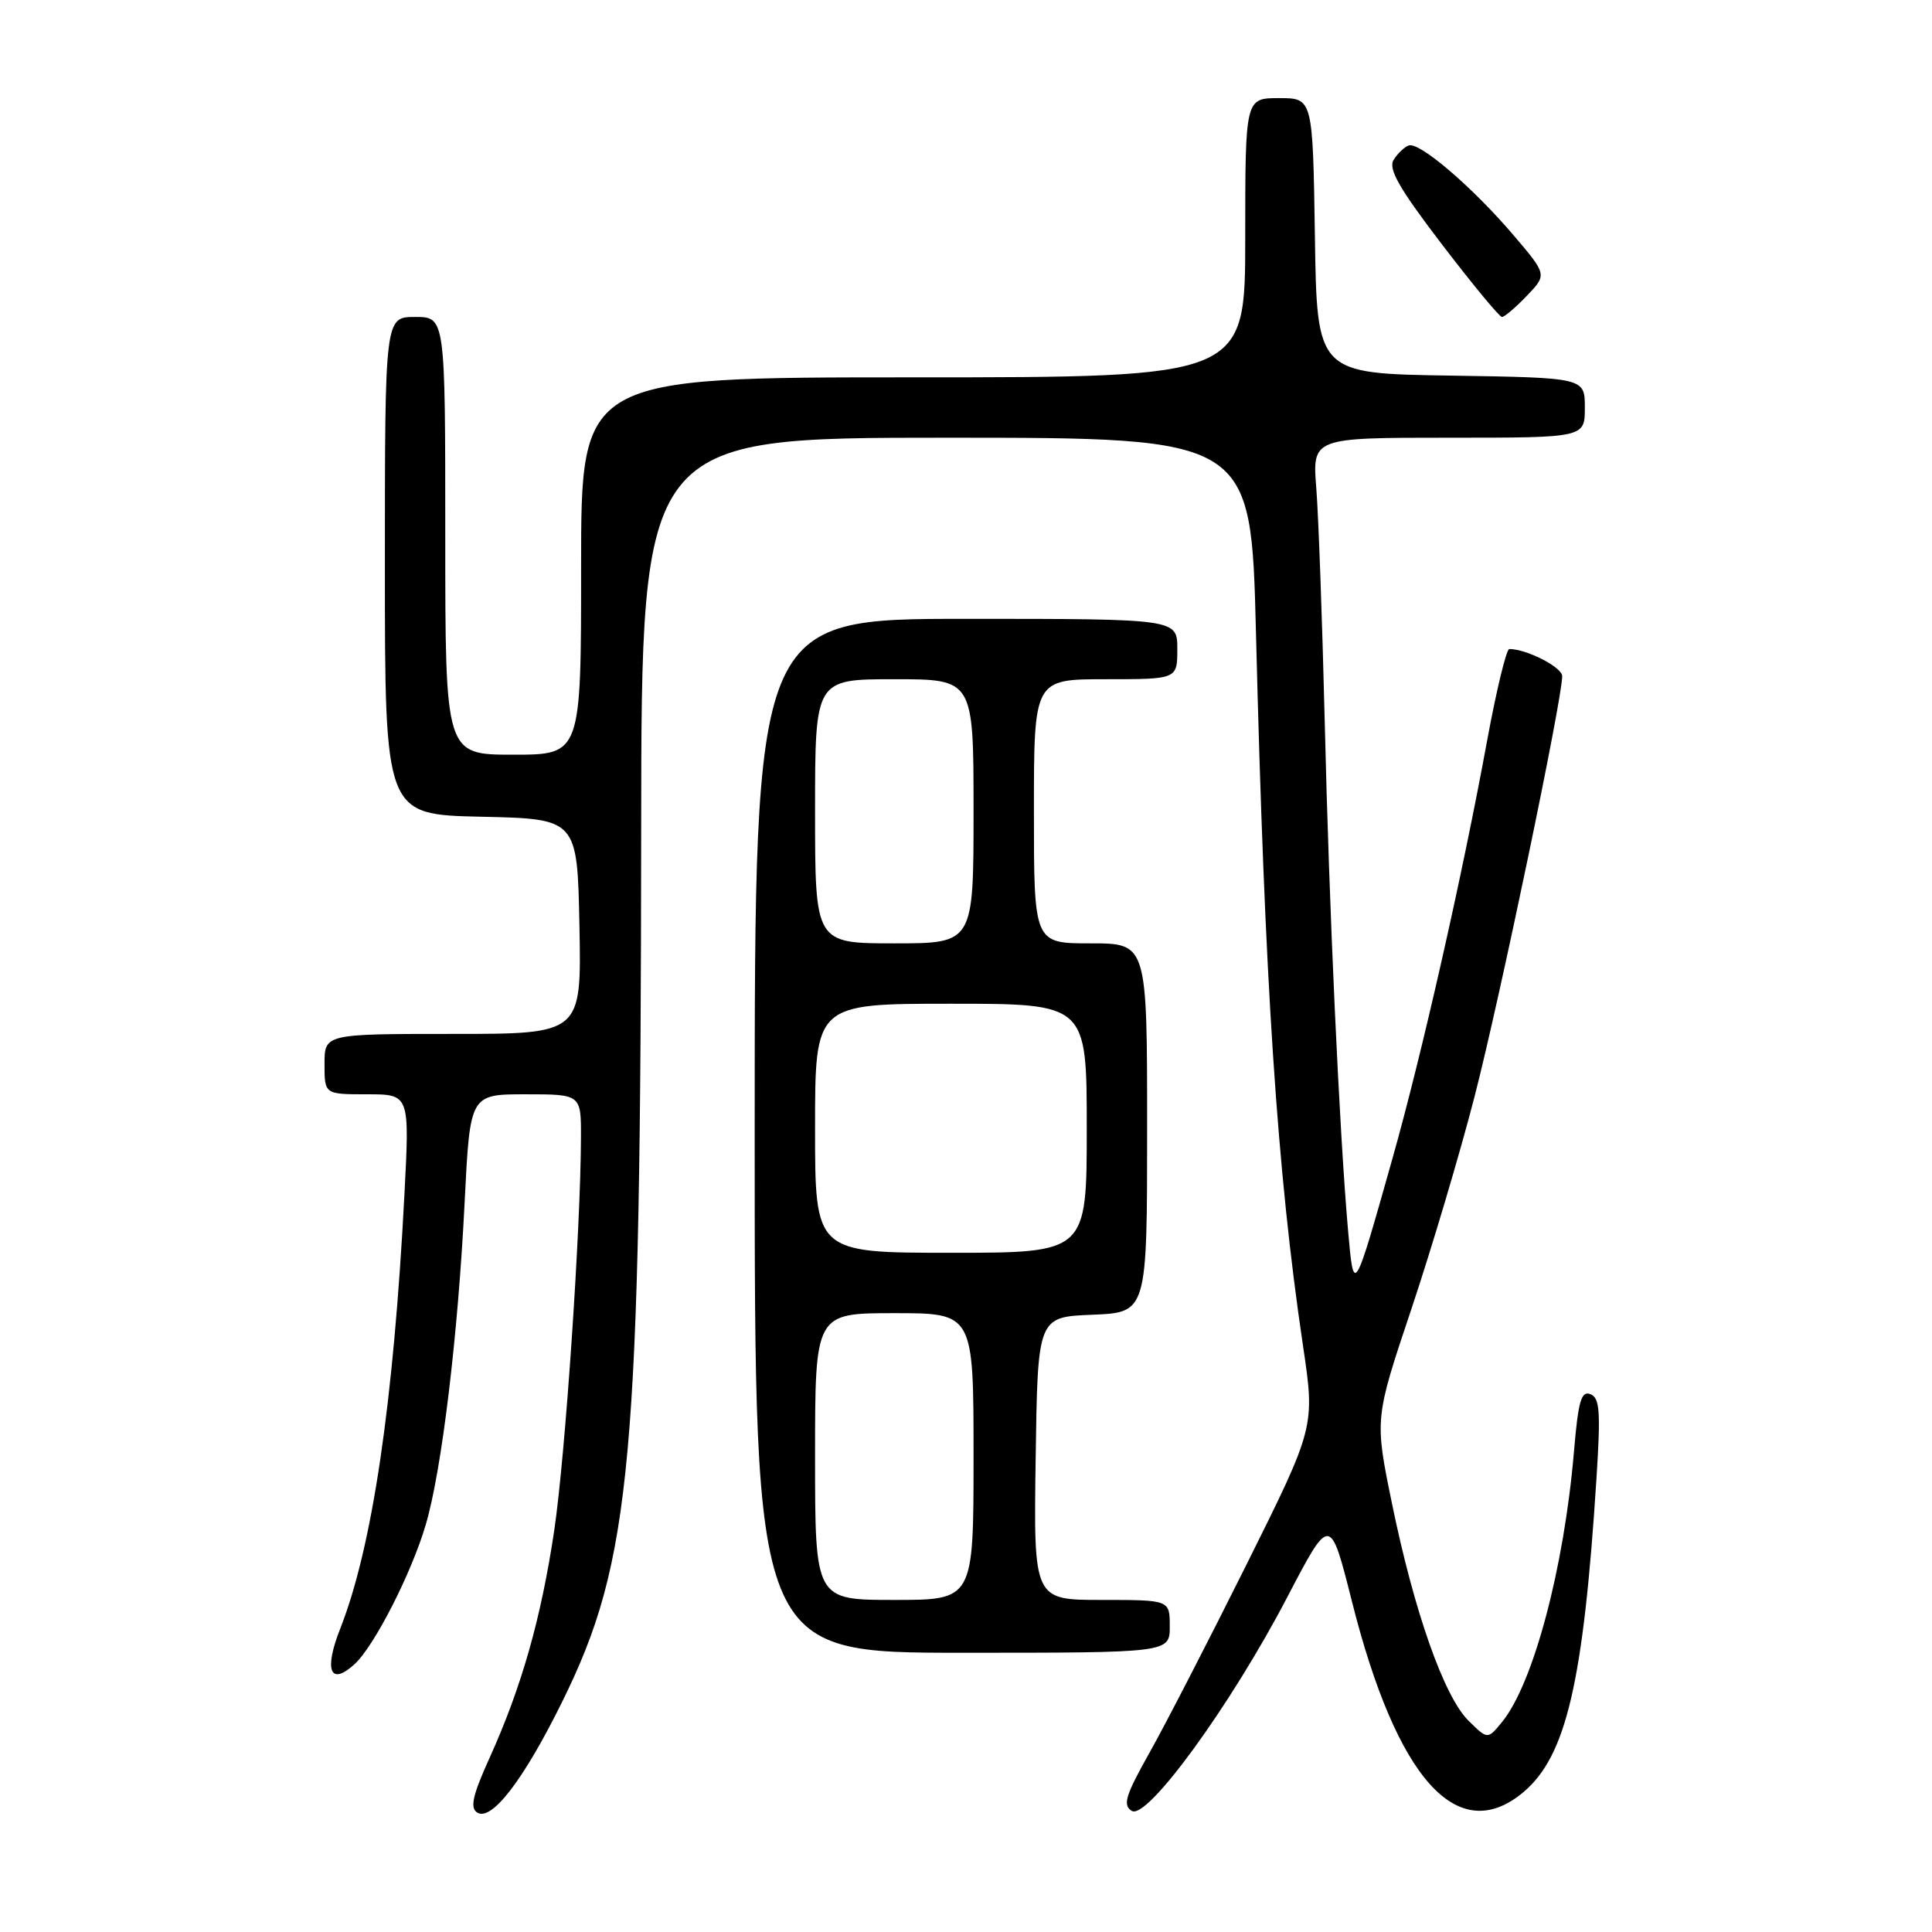 <?xml version="1.0" encoding="UTF-8" standalone="no"?>
<!DOCTYPE svg PUBLIC "-//W3C//DTD SVG 1.1//EN" "http://www.w3.org/Graphics/SVG/1.1/DTD/svg11.dtd" >
<svg xmlns="http://www.w3.org/2000/svg" xmlns:xlink="http://www.w3.org/1999/xlink" version="1.1" viewBox="0 0 256 256">
 <g >
 <path fill="currentColor"
d=" M 74.49 225.50 C 83.71 206.81 84.90 193.66 84.96 109.75 C 85.00 58.00 85.00 58.00 125.39 58.00 C 165.77 58.00 165.77 58.00 166.42 83.75 C 167.57 130.14 169.22 155.21 172.65 178.29 C 174.25 189.07 174.25 189.07 165.18 207.29 C 160.19 217.30 154.40 228.54 152.30 232.27 C 149.13 237.91 148.74 239.19 149.96 239.95 C 151.98 241.23 163.10 225.95 170.57 211.63 C 176.25 200.76 176.25 200.76 179.12 212.13 C 185.07 235.77 193.16 244.78 201.87 237.46 C 207.54 232.68 209.82 222.88 211.54 195.90 C 212.11 187.01 211.98 185.21 210.73 184.73 C 209.52 184.26 209.12 185.68 208.56 192.33 C 207.25 207.79 203.16 223.16 199.00 228.21 C 197.12 230.50 197.12 230.50 194.58 228.00 C 191.35 224.81 187.39 213.58 184.45 199.25 C 182.14 188.00 182.14 188.00 187.00 173.50 C 189.67 165.53 193.46 152.79 195.41 145.21 C 198.75 132.24 207.00 92.67 207.00 89.60 C 207.00 88.41 202.30 86.00 199.99 86.00 C 199.60 86.00 198.27 91.51 197.03 98.25 C 193.75 116.12 188.39 139.77 184.51 153.50 C 179.37 171.72 179.39 171.70 178.62 162.99 C 177.47 149.86 176.11 120.25 175.53 95.50 C 175.21 82.30 174.71 68.46 174.42 64.75 C 173.88 58.00 173.88 58.00 191.94 58.00 C 210.00 58.00 210.00 58.00 210.00 54.02 C 210.00 50.05 210.00 50.05 192.25 49.77 C 174.50 49.50 174.50 49.50 174.23 31.25 C 173.95 13.00 173.95 13.00 169.48 13.00 C 165.00 13.00 165.00 13.00 165.00 31.50 C 165.00 50.00 165.00 50.00 121.00 50.00 C 77.00 50.00 77.00 50.00 77.00 75.00 C 77.00 100.00 77.00 100.00 68.00 100.00 C 59.00 100.00 59.00 100.00 59.00 71.00 C 59.00 42.00 59.00 42.00 55.00 42.00 C 51.00 42.00 51.00 42.00 51.00 74.97 C 51.00 107.94 51.00 107.94 63.75 108.22 C 76.50 108.50 76.50 108.50 76.78 122.75 C 77.05 137.00 77.05 137.00 60.03 137.00 C 43.00 137.00 43.00 137.00 43.00 141.00 C 43.00 145.00 43.00 145.00 48.64 145.00 C 54.28 145.00 54.28 145.00 53.59 158.25 C 52.15 185.97 49.33 205.01 45.09 215.78 C 42.90 221.32 43.74 223.45 46.95 220.54 C 49.56 218.19 54.53 208.46 56.42 202.01 C 58.54 194.81 60.69 176.97 61.57 159.25 C 62.28 145.00 62.28 145.00 69.64 145.00 C 77.00 145.00 77.00 145.00 76.98 150.75 C 76.94 162.96 74.90 192.93 73.44 202.78 C 71.70 214.44 69.12 223.53 64.87 232.93 C 62.63 237.88 62.25 239.54 63.23 240.17 C 65.14 241.38 69.39 235.84 74.49 225.50 Z  M 155.00 215.50 C 155.00 212.00 155.00 212.00 145.98 212.00 C 136.96 212.00 136.96 212.00 137.23 193.25 C 137.50 174.50 137.50 174.50 144.75 174.21 C 152.00 173.91 152.00 173.91 152.00 149.46 C 152.00 125.00 152.00 125.00 144.50 125.00 C 137.00 125.00 137.00 125.00 137.00 107.50 C 137.00 90.00 137.00 90.00 146.50 90.00 C 156.00 90.00 156.00 90.00 156.00 86.00 C 156.00 82.00 156.00 82.00 128.00 82.00 C 100.00 82.00 100.00 82.00 100.00 150.50 C 100.00 219.00 100.00 219.00 127.50 219.00 C 155.00 219.00 155.00 219.00 155.00 215.50 Z  M 202.32 39.19 C 205.00 36.39 205.00 36.39 200.51 31.12 C 195.10 24.78 188.11 18.80 186.68 19.27 C 186.11 19.46 185.20 20.32 184.67 21.17 C 183.91 22.36 185.37 24.93 191.05 32.36 C 195.10 37.66 198.68 42.00 199.02 42.00 C 199.35 42.00 200.84 40.74 202.32 39.19 Z  M 108.00 193.00 C 108.00 174.00 108.00 174.00 118.50 174.00 C 129.00 174.00 129.00 174.00 129.00 193.00 C 129.00 212.00 129.00 212.00 118.50 212.00 C 108.00 212.00 108.00 212.00 108.00 193.00 Z  M 108.00 149.50 C 108.00 133.00 108.00 133.00 126.00 133.00 C 144.00 133.00 144.00 133.00 144.00 149.50 C 144.00 166.00 144.00 166.00 126.00 166.00 C 108.00 166.00 108.00 166.00 108.00 149.50 Z  M 108.00 107.50 C 108.00 90.00 108.00 90.00 118.50 90.00 C 129.00 90.00 129.00 90.00 129.00 107.50 C 129.00 125.00 129.00 125.00 118.50 125.00 C 108.00 125.00 108.00 125.00 108.00 107.50 Z "/>
</g>
</svg>